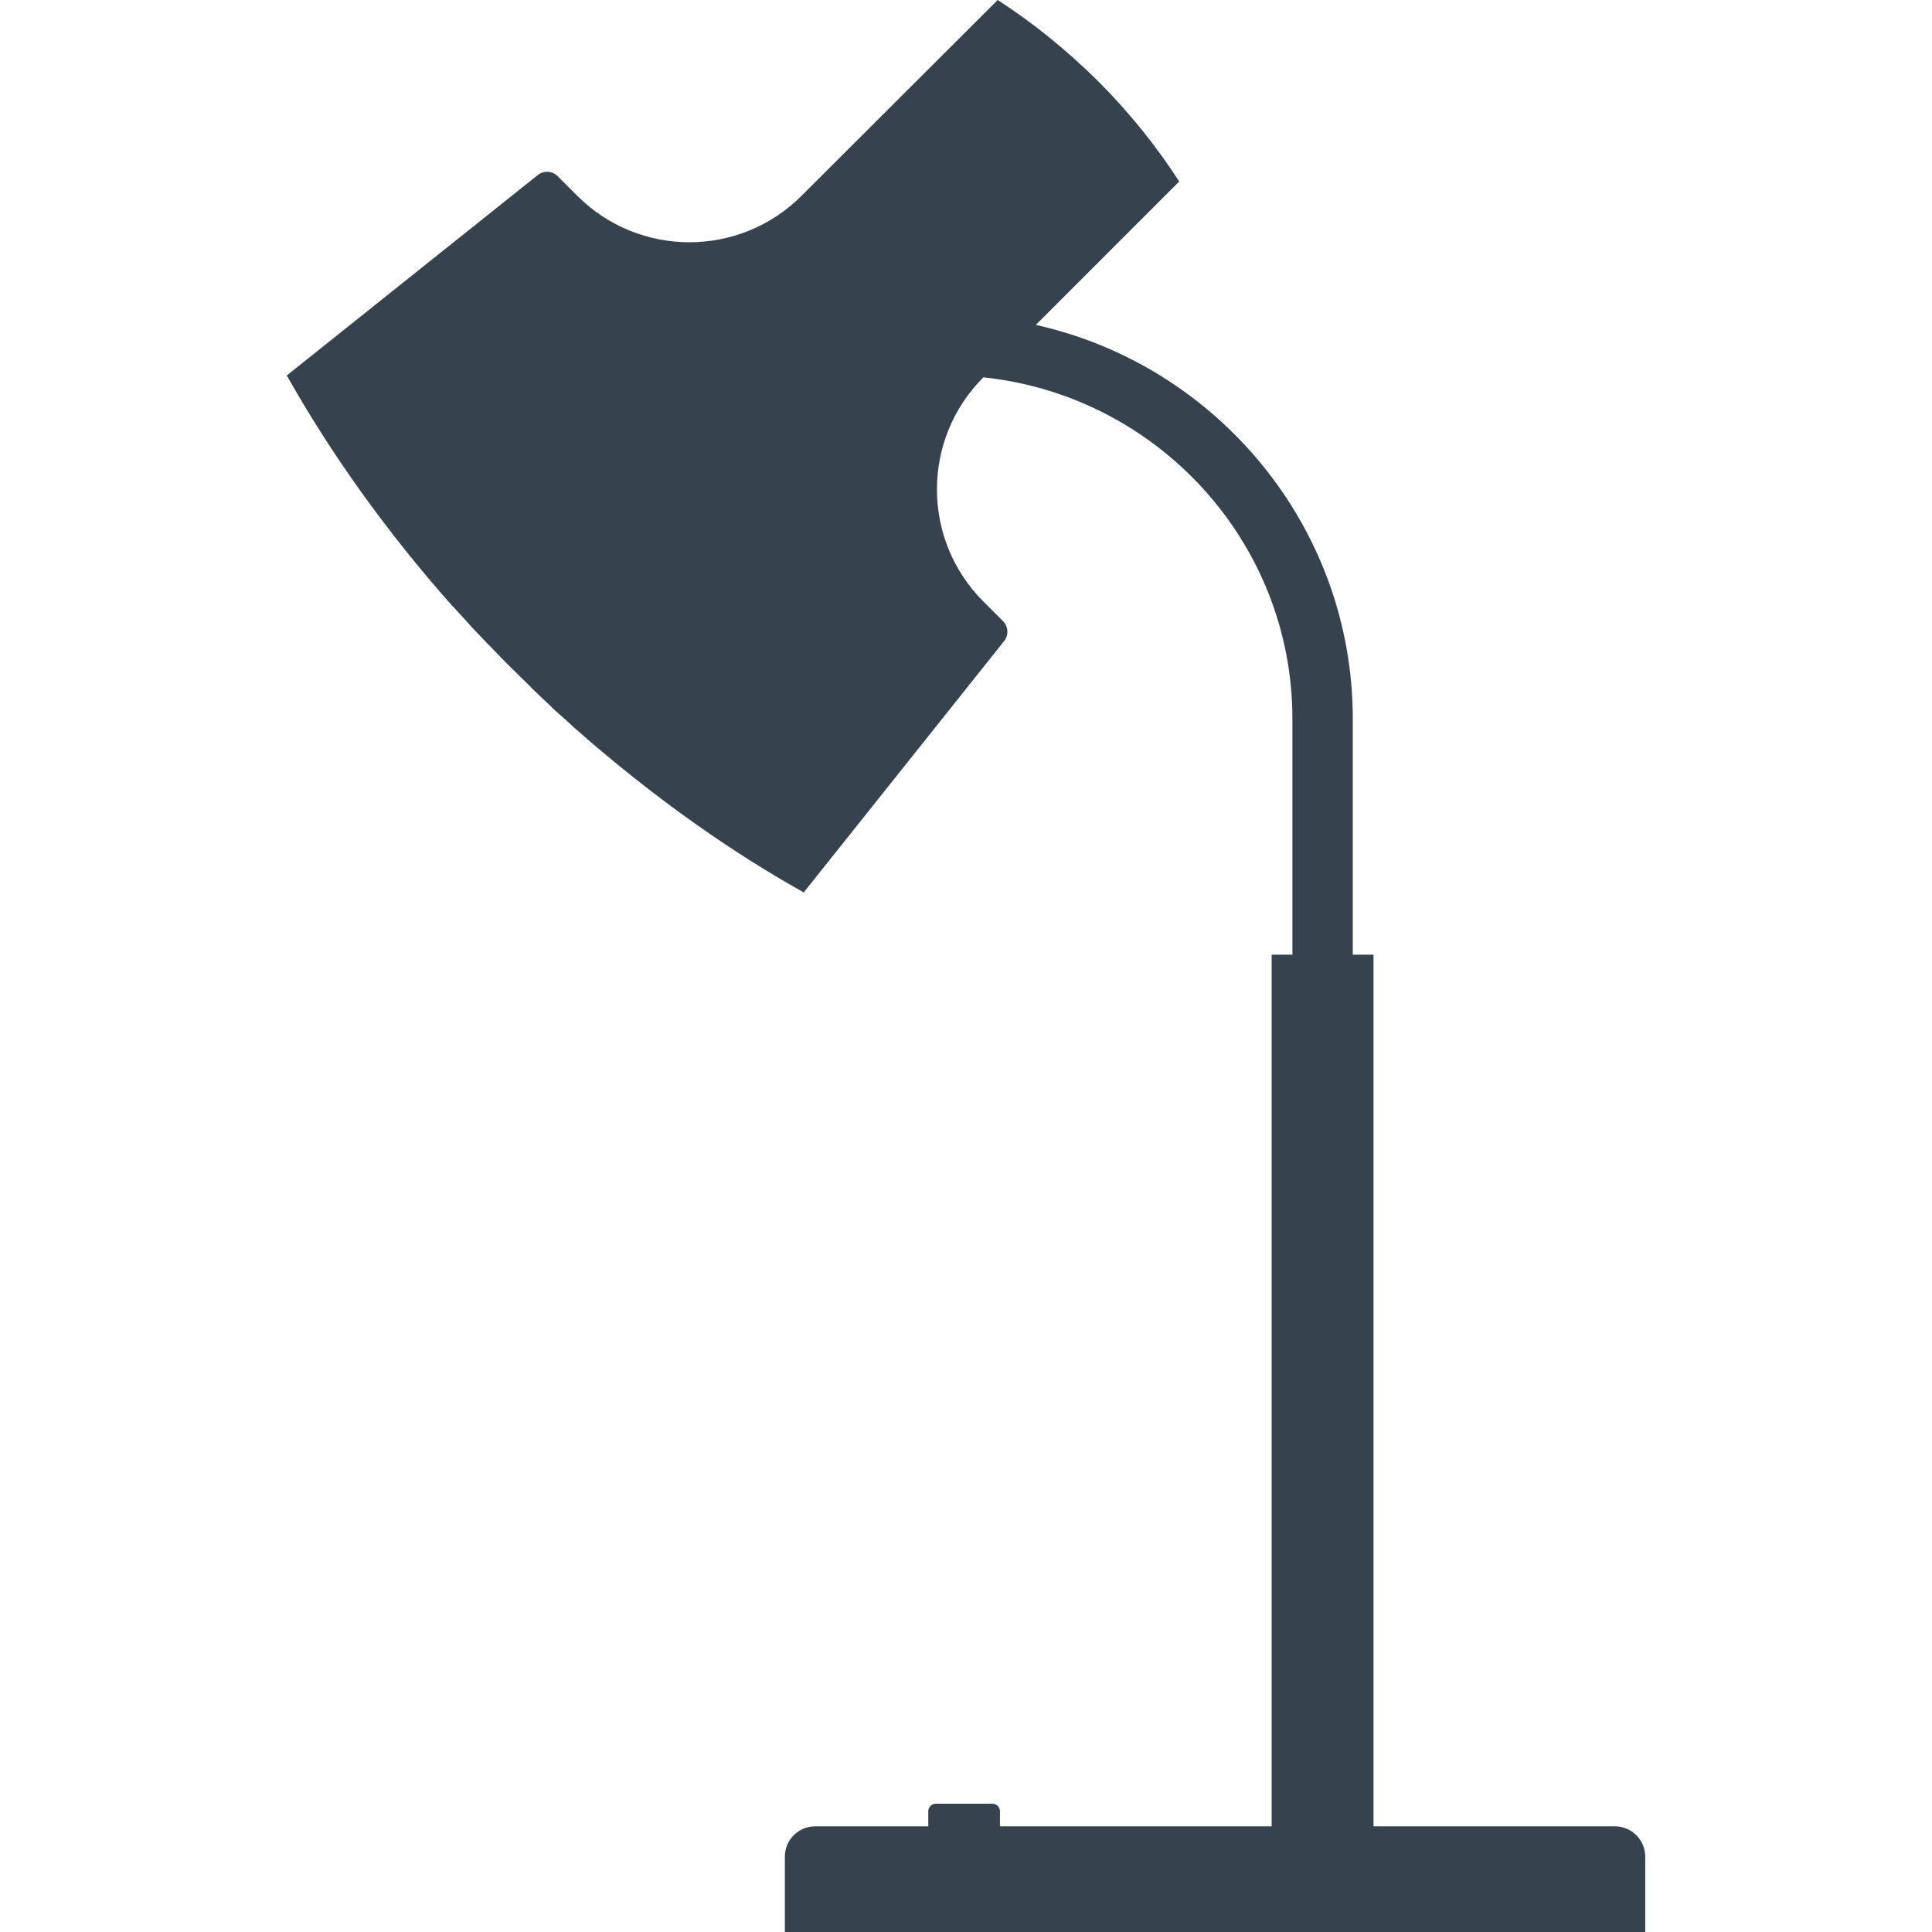 <svg xmlns="http://www.w3.org/2000/svg" viewBox="0 0 512 512" xml:space="preserve"><path d="M436 492v20H208v-20c0-4.4 3.6-8 8-8h30v-4c0-1.1.9-2 2-2h15c1.1 0 2 .9 2 2v4h72V253h5.5v-62.5c0-47-36-85.7-81.9-90.5-16.4 16.4-16.4 43 0 59.4l5.2 5.2c1.4 1.4 1.6 3.7.3 5.3L213 236.5c-18.8-10.5-37.5-23.7-55.7-39.2-1.8-1.5-3.5-3.1-5.3-4.6l-.5-.5c-1.6-1.4-3.1-2.8-4.7-4.2l-.9-.9c-1.4-1.3-2.8-2.6-4.2-4-.4-.4-.8-.7-1.1-1.1-1.7-1.7-3.4-3.3-5.1-5-1.7-1.7-3.4-3.4-5-5.1-.4-.4-.7-.8-1.1-1.1-1.3-1.4-2.7-2.8-4-4.2-.3-.3-.6-.6-.9-1-1.4-1.5-2.8-3.1-4.2-4.6l-.5-.5c-17.5-19.7-32.2-40.4-43.8-61l66.5-53.1c1.6-1.3 3.9-1.1 5.3.3l5.2 5.2c16.4 16.4 43 16.4 59.4 0l52-51.9c9.3 6 18.2 13.2 26.6 21.5 8.3 8.3 15.5 17.3 21.5 26.6l-38 38c48 10.7 84 53.5 84 104.4V253h5.5v231h64c4.4 0 8 3.6 8 8z" fill="#36434f"/></svg>